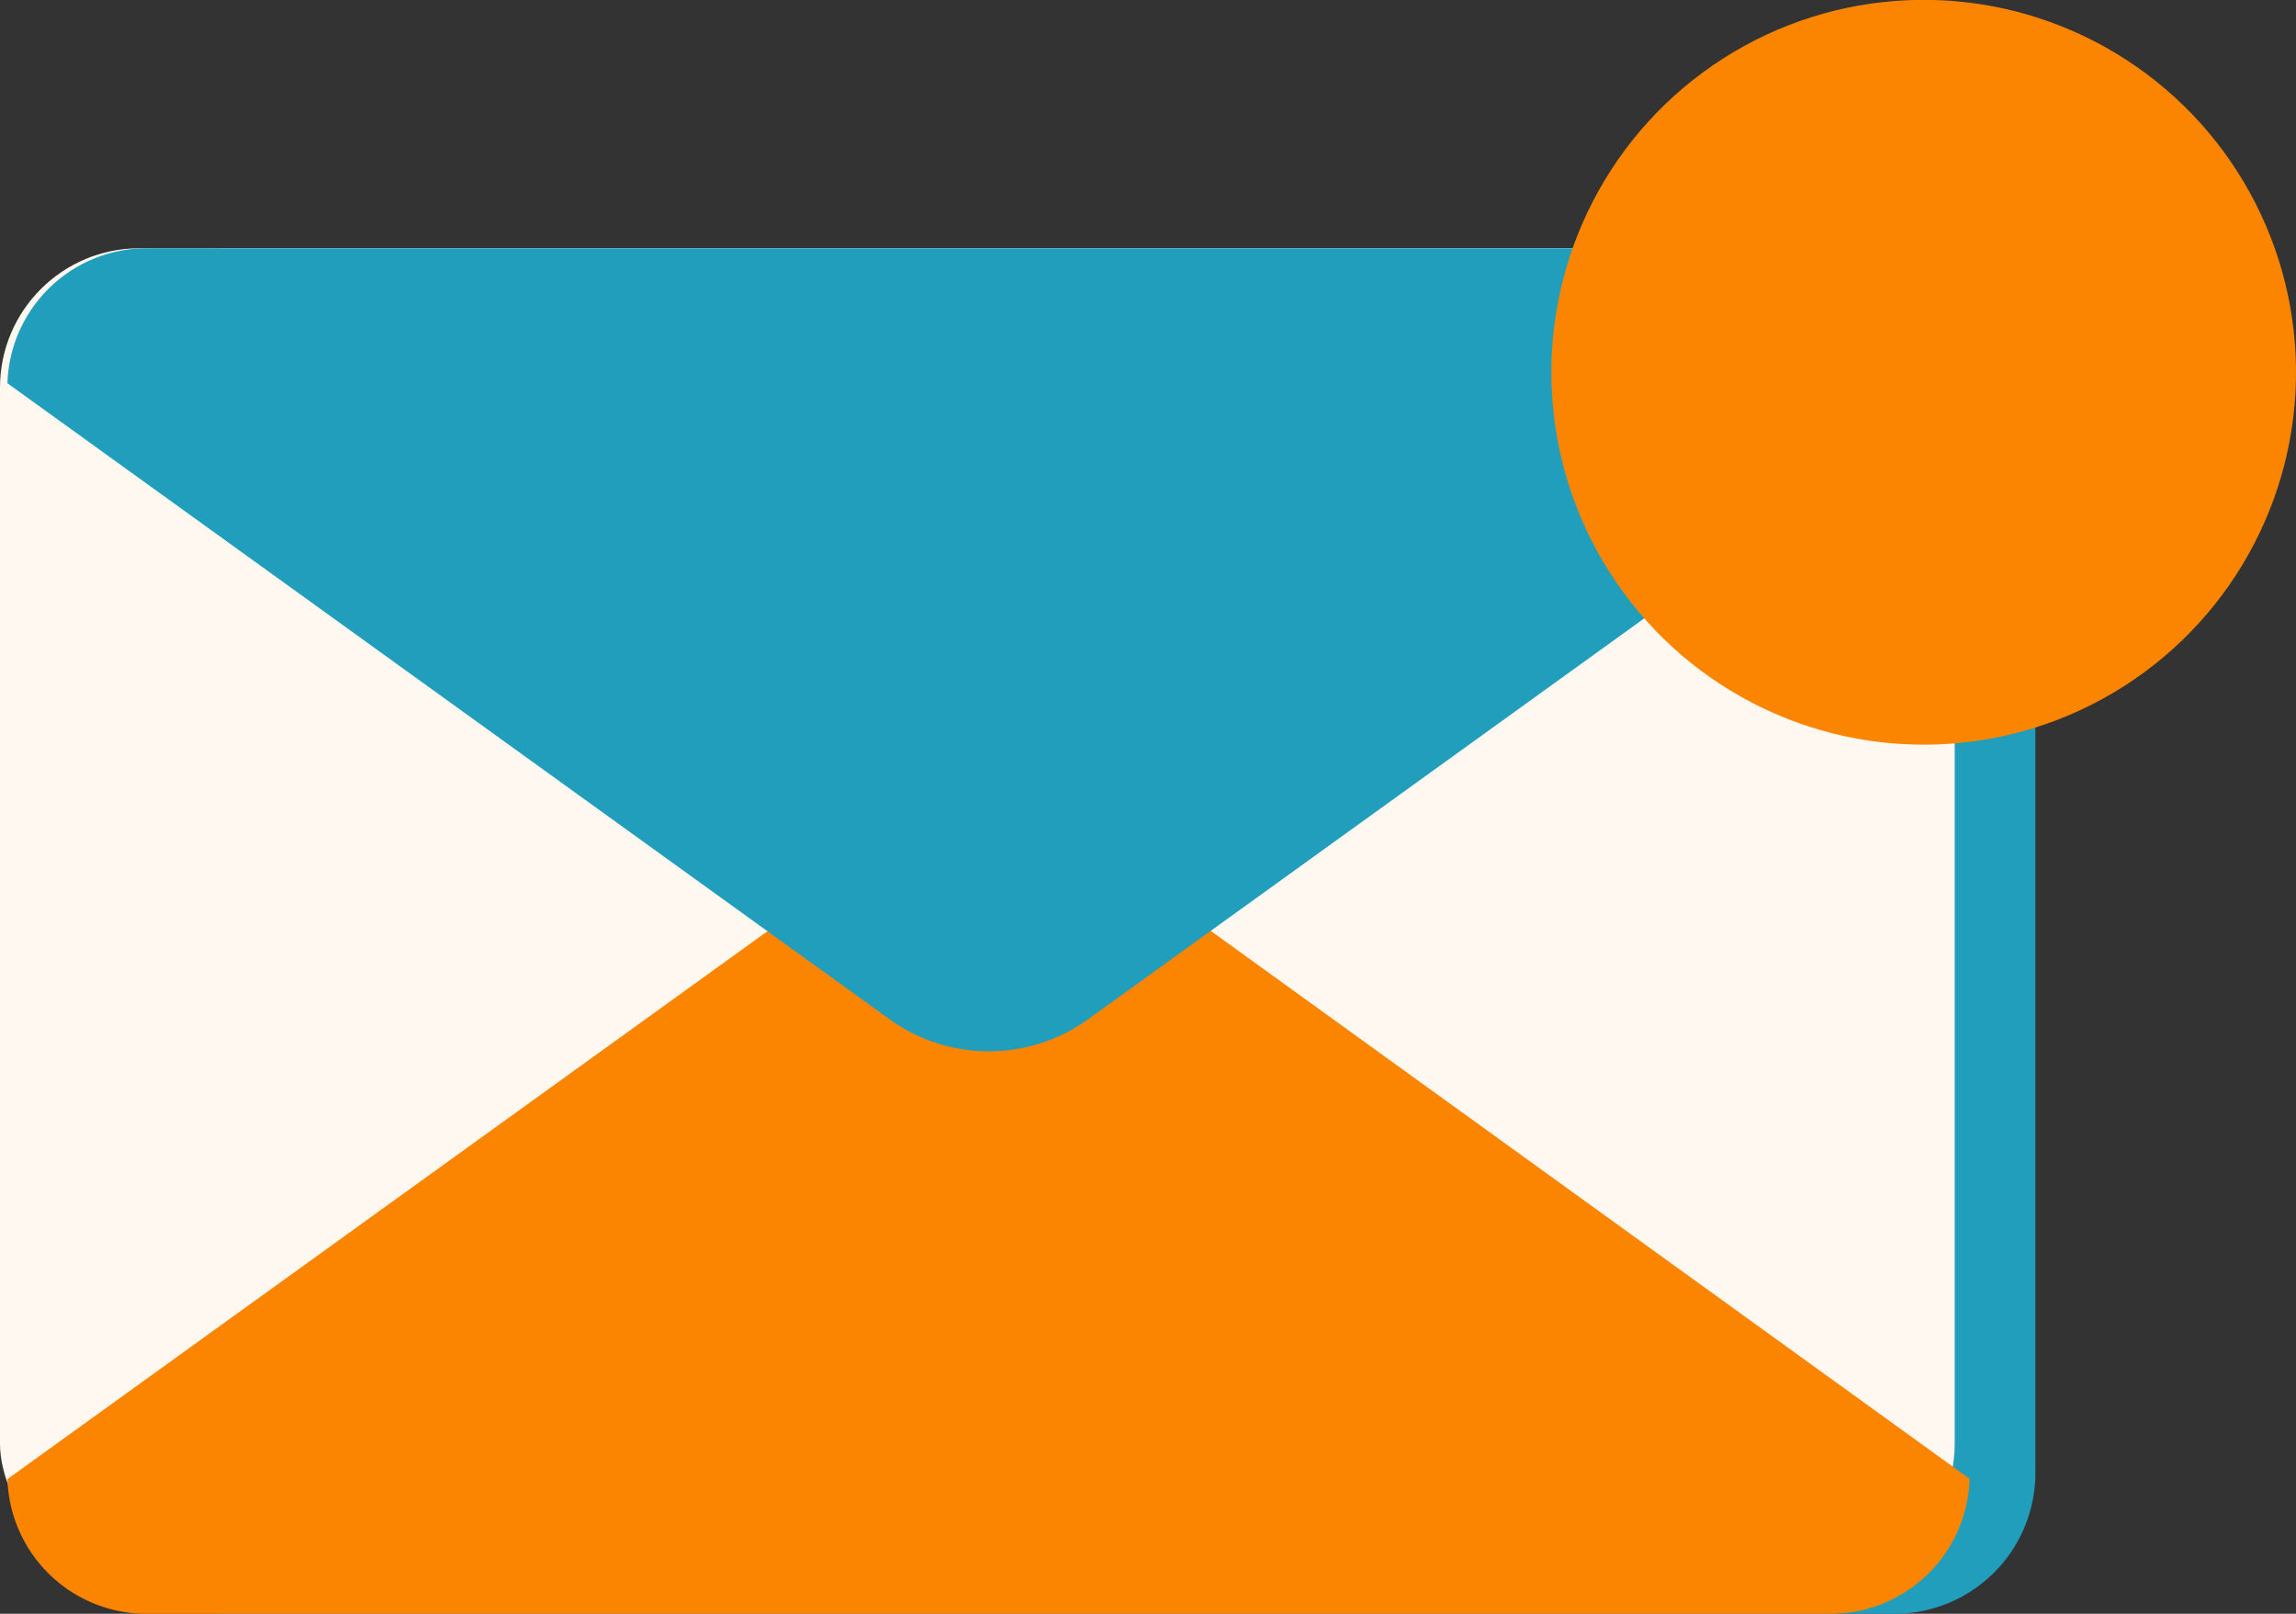 <svg xmlns="http://www.w3.org/2000/svg" viewBox="0 0 74 52"><rect x="0" y="0" width="74" height="52" fill="#333333" stroke="none"/><path d="M61.14,8h-54a4.54,4.54,0,0,0-4.48,4.59V47.41A4.54,4.54,0,0,0,7.11,52h54a4.54,4.54,0,0,0,4.49-4.59V12.59A4.54,4.54,0,0,0,61.14,8Z" style="fill:#219ebc"/><rect y="8" width="63" height="43" rx="4.49" style="fill:#fff8f0"/><path d="M4.72,52H59a4.48,4.48,0,0,0,4.48-4.35L35.08,27.15a5.47,5.47,0,0,0-6.38,0L.24,47.66A4.48,4.48,0,0,0,4.72,52Z" style="fill:#fb8500"/><path d="M59,8H4.72A4.49,4.49,0,0,0,.24,12.35l28.44,20.5a5.47,5.47,0,0,0,6.38,0L63.52,12.34A4.48,4.48,0,0,0,59,8Z" style="fill:#219ebc"/><circle cx="62" cy="12" r="12" transform="translate(-0.48 2.82) rotate(-2.6)" style="fill:#fb8500"/></svg>